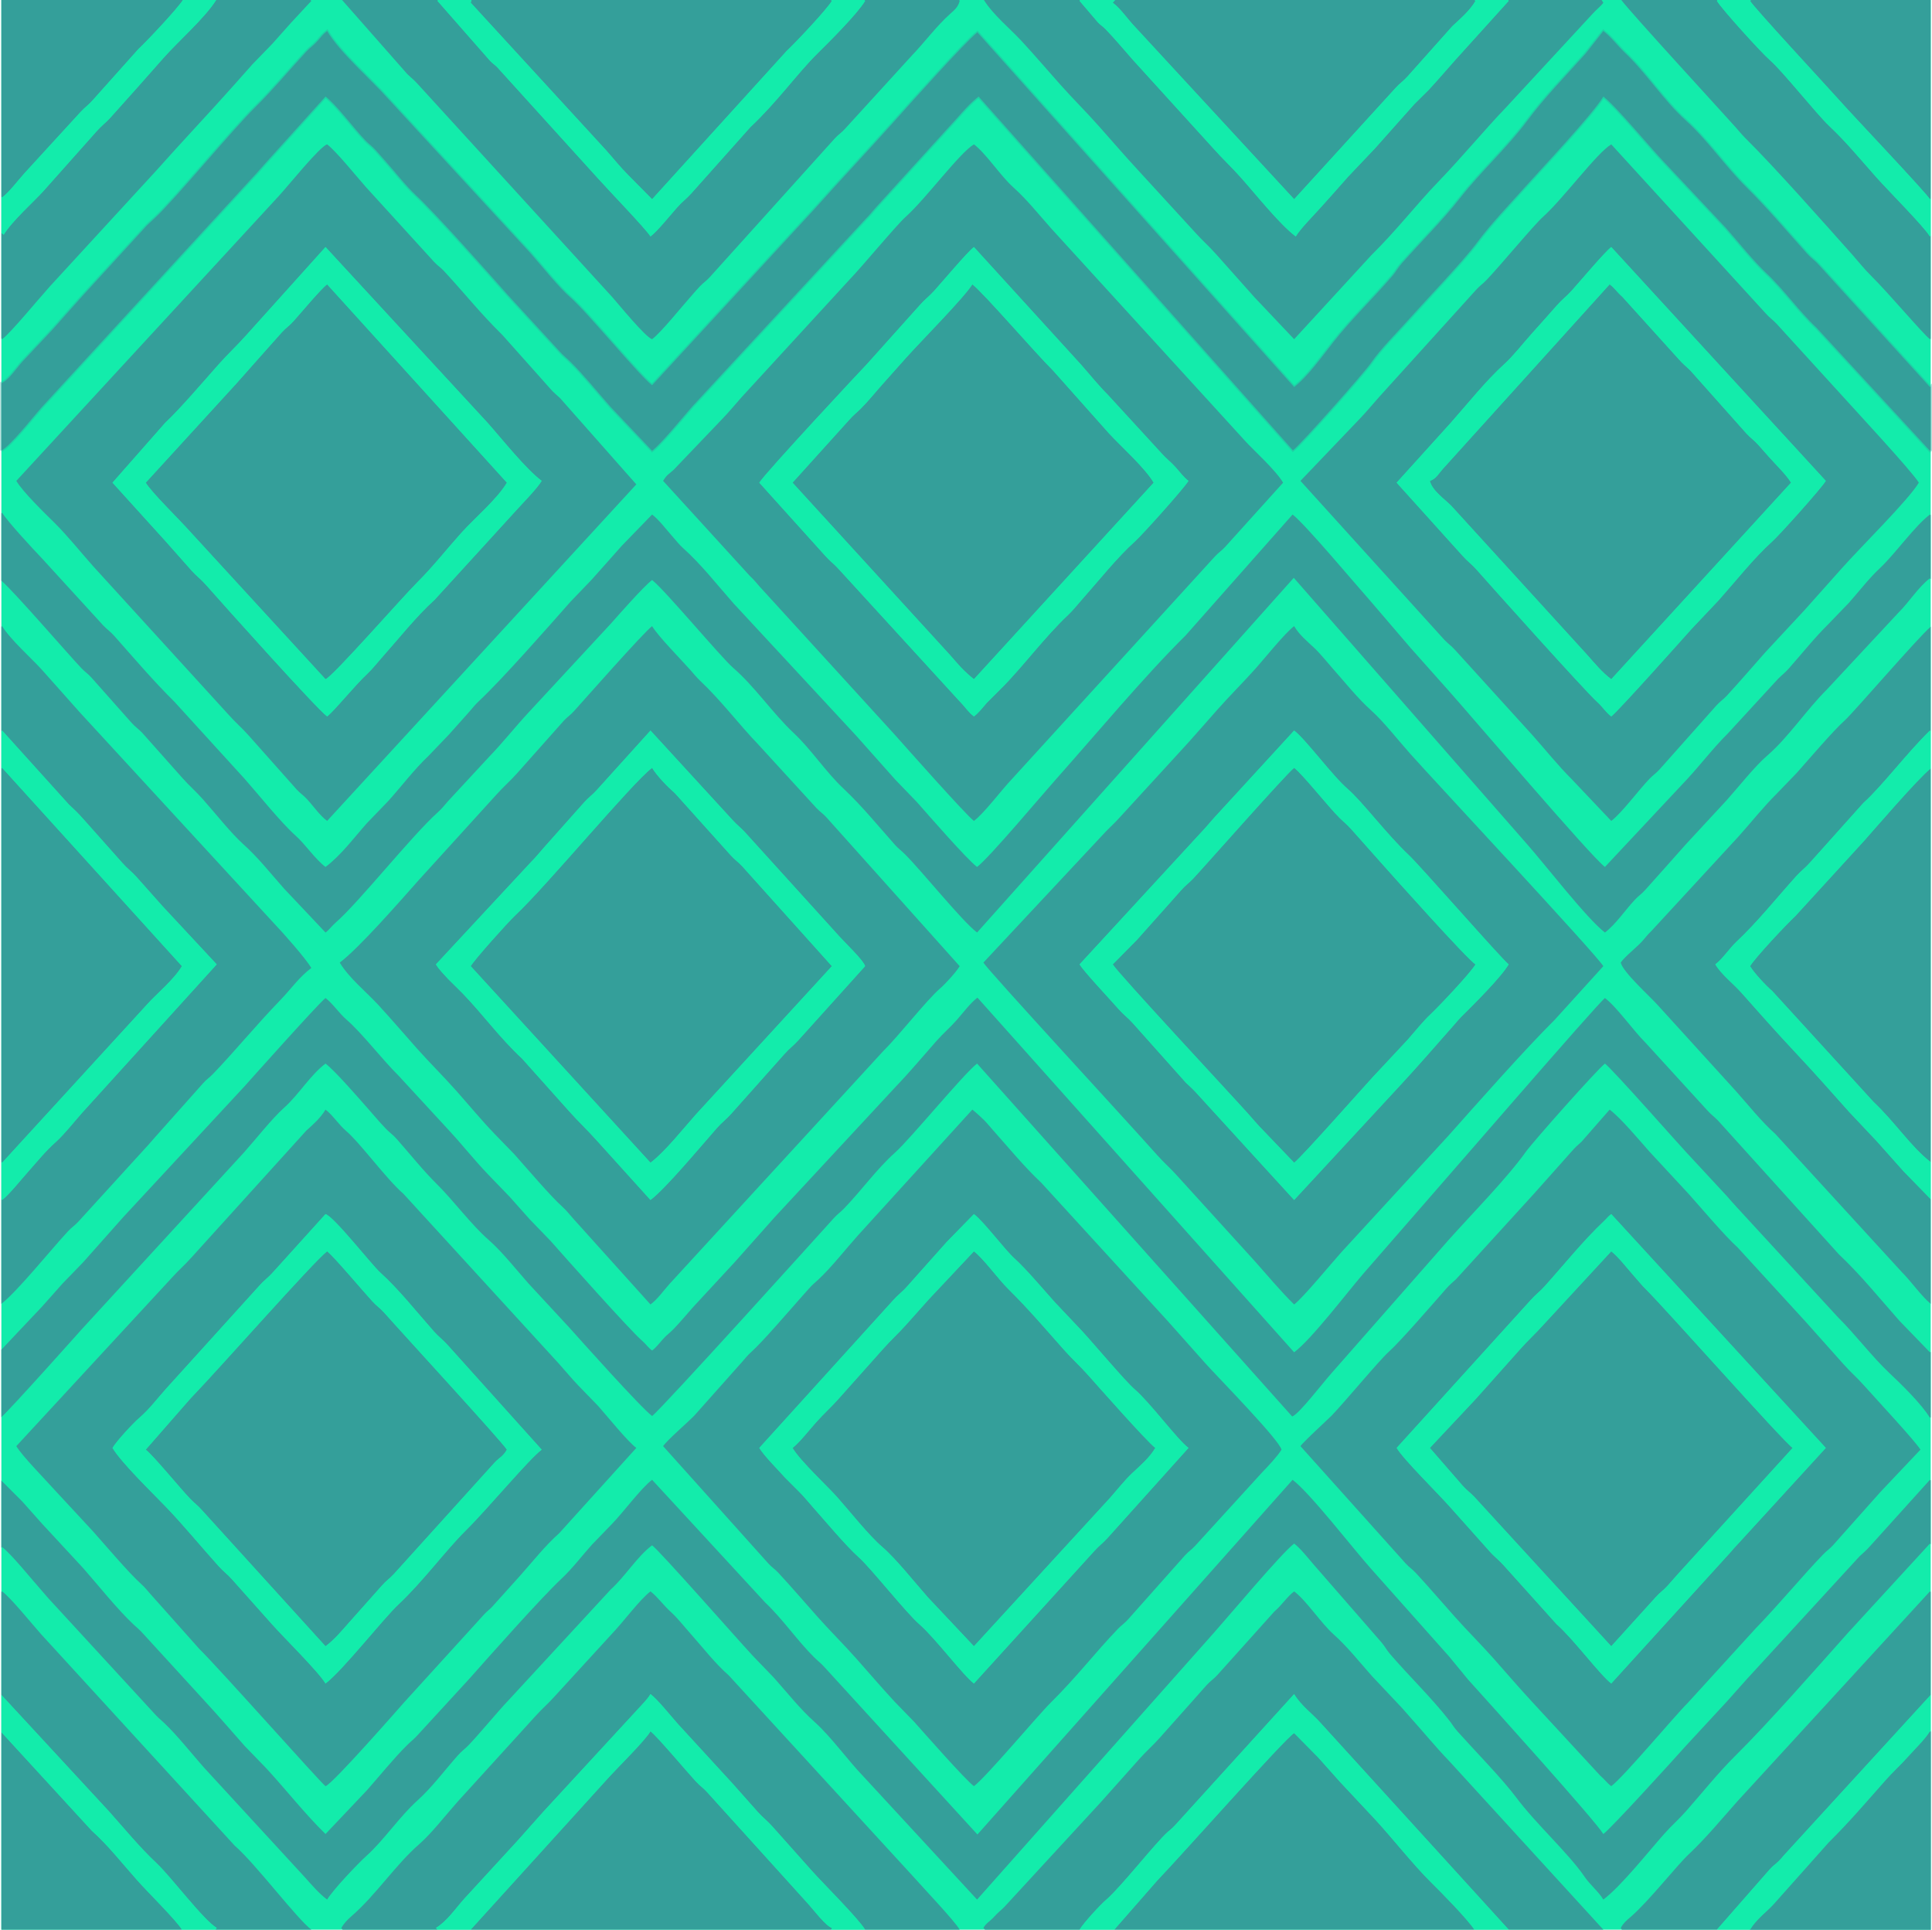 <?xml version="1.0" encoding="UTF-8"?>
<!DOCTYPE svg PUBLIC "-//W3C//DTD SVG 1.1//EN" "http://www.w3.org/Graphics/SVG/1.1/DTD/svg11.dtd">
<!-- Creator: CorelDRAW X6 -->
<svg xmlns="http://www.w3.org/2000/svg" xml:space="preserve" width="121.883mm" height="121.752mm" version="1.1" style="shape-rendering:geometricPrecision; text-rendering:geometricPrecision; image-rendering:optimizeQuality; fill-rule:evenodd; clip-rule:evenodd"
viewBox="0 0 32448 32413"
 xmlns:xlink="http://www.w3.org/1999/xlink">
 <defs>
  <style type="text/css">
   <![CDATA[
    .str1 {stroke:#349F9A;stroke-width:20.286; stroke-opacity: 0.33}
    .str0 {stroke:#349F9A;stroke-width:45.072; stroke-opacity: 0.33}
    .fil1 {fill:#349F9A}
    .fil0 {fill:#13ECAB}
   ]]>
  </style>
 </defs>
 <g id="Layer_x0020_1">
  <polygon class="fil0" points="23,0 32426,0 32426,32403 23,32403 "/>
  <path class="fil1" d="M23 23797c171,-154 1282,-1399 1344,-1469l2729 -2974c201,-225 471,-570 678,-755 242,-216 439,-548 693,-739 155,116 549,571 682,721 115,128 214,251 331,372 72,75 113,94 187,178 223,252 437,523 675,758 277,275 580,685 865,932 221,192 469,506 671,734l689 744c151,169 1188,1331 1385,1479 163,-122 2805,-3049 3053,-3324 69,-76 105,-92 173,-163 294,-305 544,-659 858,-940 262,-235 1155,-1327 1374,-1491l5292 5926c114,-39 495,-541 662,-729l1961 -2231c377,-422 990,-1046 1301,-1484 122,-171 1200,-1385 1329,-1482 132,99 1246,1364 1357,1480l689 743c58,65 100,117 159,179l1709 1858c285,281 576,667 863,936 201,188 546,527 681,752l13 -10 0 -1095c-5,2 -9,3 -13,5l-511 -528c-333,-376 -657,-778 -1018,-1117l-2028 -2244c-72,-75 -112,-95 -186,-178l-1033 -1131c-204,-202 -484,-602 -682,-751 -127,95 -2762,3145 -2922,3324l-1139 1308c-297,347 -865,1096 -1159,1317l-5319 -5956c-122,94 -239,253 -344,372 -120,136 -223,220 -345,357 -225,254 -443,517 -675,758l-2041 2200c-231,261 -444,498 -675,759l-689 744c-114,128 -214,250 -331,372 -72,75 -112,94 -186,178 -63,71 -108,133 -178,186 -72,-54 -96,-101 -170,-166 -208,-181 -1290,-1396 -1532,-1671l-358 -371c-117,-132 -215,-241 -331,-372l-359 -372c-231,-240 -432,-497 -661,-744l-849 -921c-278,-275 -612,-713 -865,-932 -138,-120 -237,-277 -360,-370 -116,88 -1295,1409 -1358,1480l-2040 2200c-232,261 -444,499 -675,760l-345 356c-121,136 -223,251 -344,387l-682 722 0 1133z"/>
  <path class="fil1" d="M23 9751c206,173 1153,1271 1344,1469 68,71 104,86 173,163l661 745c74,83 115,103 187,177l675 759c118,134 223,220 344,357 200,224 472,570 679,755 253,227 456,488 686,747l695 736c72,-54 96,-101 170,-166 392,-341 1279,-1461 1715,-1852 69,-61 112,-119 175,-190l689 -744c232,-240 433,-497 662,-744l1378 -1487c128,-143 550,-626 696,-736 202,152 1154,1295 1362,1475 361,312 662,761 1014,1092 300,281 537,652 837,934 305,286 578,621 860,939 71,79 103,94 172,163 283,280 958,1124 1213,1316l5319 -5956 3908 4461c303,341 1021,1272 1318,1495 179,-135 336,-371 496,-543 72,-78 114,-97 186,-178 233,-258 444,-499 676,-759l688 -743c200,-224 476,-574 683,-751 348,-299 664,-776 1000,-1108l1205 -1294c175,-173 334,-430 524,-572l13 13 0 -1076 -13 -8c-253,190 -585,662 -840,901 -186,174 -347,386 -518,579l-344 357c-232,228 -446,497 -663,743 -75,85 -111,105 -185,179l-848 922c-233,230 -447,511 -675,758l-1385 1479c-240,-179 -2227,-2513 -2617,-2951 -223,-251 -426,-479 -649,-729l-649 -758c-248,-279 -1124,-1324 -1331,-1480l-1796 2030c-692,684 -1511,1666 -2172,2409 -248,278 -1124,1323 -1331,1479 -174,-130 -823,-878 -1014,-1093l-358 -371c-225,-256 -436,-487 -662,-744l-2054 -2215c-275,-311 -540,-653 -844,-926 -69,-61 -112,-119 -175,-190 -107,-120 -235,-292 -351,-379l-511 527c-64,73 -108,122 -172,194 -116,131 -214,241 -331,372l-357 372c-393,444 -1130,1285 -1536,1667 -64,59 -114,124 -173,191 -117,132 -215,241 -332,372l-343 358c-239,225 -454,512 -676,758l-358 371c-220,247 -435,541 -696,736 -177,-133 -336,-378 -507,-530 -247,-221 -616,-684 -851,-949l-1179 -1294c-348,-344 -677,-729 -1006,-1101 -74,-83 -114,-103 -186,-177l-1034 -1131c-139,-145 -582,-622 -668,-766l-13 10 0 1131z"/>
  <path class="fil1" d="M23 25989l13 -10c156,117 509,557 669,736 58,65 99,118 158,179l1710 1859c76,86 103,104 184,179 213,200 460,513 663,743l1709 1858c113,127 233,266 365,365 96,-161 516,-605 666,-739 278,-249 561,-665 848,-922 245,-220 456,-506 678,-756 74,-84 114,-103 186,-178 121,-126 226,-254 344,-387 114,-128 214,-251 331,-372l1712 -1855c241,-217 439,-549 693,-740 139,105 1410,1552 1688,1852l358 372c231,258 433,519 687,746 276,248 554,640 823,919l1902 2060 3981 -4484c251,-282 1135,-1337 1344,-1494 104,78 231,239 325,349l1140 1308c66,77 78,117 144,195 320,373 691,728 994,1115 61,78 75,114 146,193 279,312 747,790 979,1101 329,442 884,943 1147,1330 95,140 238,252 318,387 302,-227 759,-808 1027,-1108 126,-142 234,-232 358,-372 277,-313 539,-645 834,-937 542,-535 1388,-1499 1894,-2067l1372 -1494c3,3 8,6 13,11l0 -1072 -13 -10 -1000 1108c-77,87 -104,104 -185,180l-1882 2050c-121,137 -223,251 -345,387l-688 744c-243,272 -1247,1376 -1385,1479 -134,-225 -1922,-2206 -2272,-2594l-318 -387c-443,-498 -868,-975 -1311,-1473 -303,-339 -1022,-1271 -1318,-1494l-5293 5956 -2556 -2796c-75,-85 -111,-105 -186,-179 -281,-278 -532,-647 -822,-920l-1900 -2061c-183,137 -481,542 -669,736l-345 357c-167,187 -323,394 -504,564 -349,327 -1199,1287 -1549,1681l-861 938c-75,84 -111,104 -185,178 -227,224 -458,513 -676,759l-696 735c-347,-339 -665,-747 -999,-1108l-359 -371c-230,-259 -440,-506 -675,-759l-1020 -1115c-72,-81 -96,-95 -171,-165 -275,-258 -591,-658 -849,-950l-689 -744c-117,-131 -215,-240 -331,-372l-351 -351 0 1127z"/>
  <path class="fil1 str0" d="M23 7564c146,-68 547,-580 669,-716l3577 -3896c63,-66 109,-124 172,-193l1026 -1138c183,137 481,542 669,736 68,71 104,86 173,163 64,71 108,122 172,194 167,187 323,394 504,564 349,327 1199,1286 1549,1681l861 938c75,84 111,104 185,178 227,224 458,513 676,759l696 735c152,-115 513,-559 668,-736l2915 -3153c63,-62 112,-125 172,-193l1365 -1502c112,-126 233,-265 364,-364l5279 5941c125,-92 1193,-1297 1307,-1463 172,-249 438,-510 641,-738 270,-304 904,-966 1138,-1280 250,-337 545,-639 822,-951 241,-270 1129,-1213 1305,-1509 214,161 798,870 1013,1093l1047 1115c206,233 461,555 677,757 300,282 547,640 848,922l1900 2061c3,-3 8,-6 13,-11l0 -1070 -13 11 -1874 -2061c-72,-77 -115,-97 -187,-177 -336,-374 -665,-766 -1019,-1116 -360,-356 -656,-797 -1031,-1133 -349,-313 -662,-798 -1011,-1126 -119,-112 -233,-268 -363,-365l-298 379c-330,369 -683,728 -981,1129 -336,450 -778,851 -1125,1294 -305,389 -657,733 -981,1100 -72,82 -89,129 -158,210 -320,373 -691,728 -994,1115 -183,233 -435,584 -656,751l-5319 -5956c-195,149 -1147,1213 -1377,1472 -454,509 -898,977 -1352,1487l-2735 2967c-216,-162 -1085,-1225 -1367,-1470 -205,-178 -487,-535 -680,-753l-2385 -2588c-305,-343 -807,-770 -1026,-1137 -69,51 -104,103 -165,171 -73,81 -115,99 -187,177 -282,305 -554,634 -847,923 -419,415 -1336,1533 -1697,1872 -81,76 -108,93 -184,180l-1020 1115c-117,132 -215,241 -332,372 -63,72 -107,122 -171,194l-517 550c-91,101 -229,311 -351,359l0 1130z"/>
  <path class="fil1" d="M2773 7102c258,-242 656,-709 899,-983 159,-178 304,-311 464,-490l1331 -1480 2723 2952c248,279 637,771 907,974 -80,134 -325,380 -444,513l-1354 1484c-302,271 -617,669 -898,984 -75,85 -146,177 -226,252 -227,213 -565,635 -681,722 -188,-141 -1688,-1816 -2034,-2208 -89,-101 -154,-143 -239,-237 -152,-170 -284,-321 -436,-492l-895 -988 883 -1003zm-2499 973c112,188 470,536 643,706 218,216 438,492 649,729l2265 2483c121,137 224,221 345,357l807 908c69,74 105,88 173,162 115,124 211,270 338,365l5193 -5651 -1280 -1448c-75,-71 -100,-84 -171,-165 -59,-67 -99,-112 -159,-179l-636 -713c-395,-391 -599,-660 -979,-1072 -69,-74 -105,-88 -174,-162l-1139 -1250c-157,-176 -502,-606 -655,-721 -125,37 -662,706 -814,870l-4406 4781z"/>
  <path class="fil1" d="M23 12282l13 -14 1120 1241c102,95 144,134 238,239 152,171 285,320 437,491 81,91 144,161 225,253 88,100 152,139 239,237 152,172 284,320 437,491l907 974 -2259 2491c-134,151 -300,363 -439,488 -173,154 -305,318 -461,494 -116,129 -327,395 -444,483l-13 -14 0 1758c274,-214 818,-893 1118,-1217 69,-74 105,-88 174,-162l1126 -1235c63,-66 109,-124 171,-193 219,-246 418,-469 636,-714 60,-67 100,-113 159,-179 69,-77 105,-92 173,-163 364,-378 702,-796 1139,-1249 169,-175 305,-374 510,-528 -97,-163 -476,-591 -616,-737l-3272 -3554c-223,-249 -426,-481 -649,-729 -144,-160 -525,-501 -656,-720l-13 10 0 1758z"/>
  <path class="fil1" d="M20166 13986c81,-84 145,-164 225,-253l1344 -1465c196,148 645,763 901,982 239,205 657,764 1025,1109 190,178 1559,1746 1677,1835 -128,216 -589,676 -801,885 -41,41 -66,74 -106,119 -299,338 -582,667 -887,997l-1809 1955 -1596 -1747c-90,-101 -127,-134 -224,-225l-888 -995c-85,-95 -150,-137 -240,-238 -146,-166 -586,-634 -655,-751l2034 -2208zm-3650 2178c80,135 2404,2653 2921,3235 117,132 216,212 331,342l1311 1442c218,245 429,500 656,722 149,-112 607,-670 801,-886l1789 -1947c471,-529 1282,-1448 1788,-1949l815 -899c-120,-201 -2871,-3148 -3239,-3562 -193,-216 -452,-546 -652,-725 -239,-215 -429,-458 -646,-702 -103,-116 -211,-254 -319,-356 -126,-118 -249,-218 -337,-365 -151,113 -488,532 -642,706 -221,247 -429,451 -649,699 -218,244 -415,476 -636,714l-981 1070c-116,132 -214,211 -331,342l-1980 2119z"/>
  <path class="fil1" d="M7322 32374c181,-108 324,-319 470,-484l901 -981c152,-171 285,-320 437,-491l1590 -1725c75,-85 148,-150 205,-245 119,89 339,365 457,498l914 996c152,171 285,322 437,492 85,94 150,136 239,237l662 743c184,207 780,798 895,989l1589 0c-92,-155 -599,-687 -788,-900l-3091 -3370c-225,-195 -442,-476 -645,-704 -101,-113 -215,-259 -320,-354 -125,-112 -239,-270 -349,-352 -177,133 -461,518 -642,706l-967 1056c-117,132 -215,210 -332,342l-1298 1427c-186,209 -443,538 -640,709 -403,349 -731,858 -1144,1215 -72,63 -123,117 -170,196 4,6 11,16 22,29l1594 0 -26 -29z"/>
  <path class="fil1" d="M14998 21837c87,-98 151,-137 239,-237 77,-87 135,-152 212,-238 157,-176 294,-330 451,-506l457 -468c170,128 514,595 685,748 183,164 496,533 673,731l450 476c207,223 729,847 894,989 257,220 709,837 901,982l-1357 1510c-85,94 -150,136 -239,237l-2007 2208c-183,-137 -644,-757 -916,-994 -221,-191 -812,-940 -1015,-1122 -226,-203 -566,-612 -778,-850 -78,-87 -146,-174 -226,-253l-238 -238c-116,-131 -352,-366 -431,-498l2245 -2477zm-3861 2447l1768 1971c69,74 105,88 173,162 226,244 428,481 649,729 221,248 429,452 649,699 222,249 423,486 649,730l331 341c151,169 849,964 1001,1078 213,-160 1071,-1187 1292,-1405 442,-437 743,-838 1125,-1235 68,-70 104,-86 173,-162l953 -1072c69,-75 104,-88 173,-163l1126 -1234c92,-95 262,-275 324,-380 -41,-171 -1092,-1240 -1278,-1449 -218,-246 -418,-469 -636,-714l-2121 -2319c-285,-267 -543,-583 -807,-879 -56,-63 -100,-119 -159,-178 -48,-48 -145,-136 -192,-171l-1927 2119c-202,226 -440,530 -651,727 -75,71 -99,84 -171,165 -59,67 -99,112 -159,179 -201,226 -607,702 -805,880 -64,57 -103,110 -162,176l-794 892c-107,111 -460,415 -524,513z"/>
  <path class="fil1" d="M1890 24314c70,-118 347,-417 451,-506 164,-140 294,-315 444,-483l1576 -1741c81,-91 141,-126 226,-222l880 -974c146,44 774,852 924,986 298,267 619,671 897,985 87,98 151,137 239,237l1570 1747c-219,165 -905,992 -1278,1361 -334,330 -712,848 -1125,1236 -262,245 -940,1114 -1227,1329 -118,-198 -704,-775 -894,-989 -157,-175 -294,-329 -450,-505 -82,-92 -144,-161 -225,-253 -85,-96 -145,-132 -226,-223 -299,-331 -582,-680 -887,-997 -242,-251 -746,-739 -895,-988zm-1616 -30c102,170 475,547 630,721l662 714c205,230 600,697 805,880 64,57 103,110 162,176 117,131 214,240 331,371l477 536c360,355 2031,2240 2126,2312 119,-35 1264,-1344 1318,-1405l1299 -1428c71,-81 93,-98 169,-166l480 -533c221,-248 415,-498 659,-716l1295 -1432c-152,-114 -488,-533 -643,-707l-331 -341c-117,-122 -217,-245 -331,-372l-2605 -2846c-288,-249 -722,-850 -965,-1058 -125,-107 -224,-267 -345,-357 -83,139 -203,246 -322,352l-1923 2124c-120,136 -223,220 -345,357l-2603 2818z"/>
  <path class="fil1" d="M28809 16194c122,-91 240,-272 353,-378 355,-333 674,-735 1005,-1102 85,-94 150,-136 239,-237l890 -994c309,-276 731,-839 1117,-1215l13 15 0 -1759c-211,179 -1301,1446 -1440,1570 -199,178 -605,655 -806,881l-344 357c-214,211 -429,482 -636,713l-1469 1593c-63,58 -101,114 -160,178 -84,91 -290,255 -351,348 38,163 499,575 629,722l1311 1442c222,249 416,498 660,717l2122 2317c144,142 339,416 484,532l0 -1758 -457 -469c-157,-176 -294,-330 -451,-506l-463 -491c-152,-171 -285,-320 -437,-490 -309,-347 -606,-651 -914,-997 -157,-176 -295,-329 -451,-506 -139,-158 -339,-308 -444,-483z"/>
  <path class="fil1" d="M29729 31384c59,-63 74,-65 132,-120 43,-40 68,-73 107,-117l2458 -2685 0 -1729 -13 -10 -3239 3531c-265,298 -522,611 -807,879 -211,198 -673,790 -973,1050 -82,71 -120,99 -174,191 5,9 12,19 19,29l1597 0 893 -1019z"/>
  <path class="fil1" d="M18132 32403c70,-117 346,-416 450,-505 242,-207 818,-945 1030,-1135 52,-47 62,-48 117,-106l2006 -2209c120,200 304,324 457,498l3146 3457 1590 0 -2590 -2832c-219,-228 -422,-475 -636,-714 -59,-67 -99,-112 -158,-179l-504 -535c-217,-244 -407,-488 -646,-702 -213,-191 -452,-563 -659,-718 -115,86 -203,227 -333,339l-958 1067c-69,74 -104,88 -173,162 -60,65 -100,113 -159,179l-636 714c-121,136 -224,221 -344,357 -218,246 -417,468 -636,713l-1630 1770c-70,69 -100,85 -171,164 -75,83 -128,99 -179,186l27 29 1589 0z"/>
  <path class="fil1" d="M25703 21837c89,-101 154,-142 239,-237 331,-368 648,-766 1004,-1102 54,-51 58,-68 115,-110l3603 3926 -1490 1628c-41,41 -67,74 -106,119l-2007 2208c-183,-137 -644,-757 -917,-994l-891 -991c-89,-100 -153,-139 -239,-238l-663 -743c-211,-238 -776,-792 -894,-989l2246 -2477zm-3862 2447l1768 1971c69,74 105,88 173,162 226,244 427,481 649,729 221,248 429,452 649,699 222,249 423,486 649,730l1146 1241c73,62 114,124 186,178 213,-160 1071,-1187 1291,-1405l1126 -1235c432,-448 777,-872 1139,-1249 68,-70 104,-86 173,-162 59,-66 99,-113 159,-179 218,-246 417,-469 636,-714l669 -707c-85,-142 -748,-853 -948,-1078 -120,-136 -223,-220 -344,-357 -218,-245 -418,-468 -636,-713l-1142 -1247c-205,-183 -613,-664 -819,-895l-662 -714c-168,-189 -479,-563 -669,-706l-473 540c-76,68 -98,85 -169,166 -218,247 -418,469 -636,714l-1300 1426c-75,71 -100,84 -171,165 -218,248 -764,880 -964,1059 -160,144 -729,832 -956,1068l-345 327c-44,45 -154,148 -179,186z"/>
  <path class="fil1" d="M7348 15c3,-5 6,-10 10,-15l-1613 0 1094 1242c74,73 110,93 185,178l3259 3569c115,130 557,673 669,707 151,-114 487,-533 642,-707 58,-65 100,-117 159,-179 68,-70 104,-86 173,-162l2092 -2321c69,-75 104,-88 173,-163l1126 -1234c209,-217 418,-500 646,-702 67,-60 131,-112 155,-213l-9 -15 -1594 0 14 15c-129,216 -590,676 -802,885 -335,331 -679,817 -1125,1235l-994 1115c-85,94 -150,136 -239,237 -113,128 -329,397 -444,483 -71,-119 -699,-770 -894,-988l-1684 -1858c-53,-50 -64,-49 -118,-105l-881 -1004z"/>
  <path class="fil1" d="M28836 15l9 -15 -1615 0c156,211 1690,1879 1917,2134 57,63 101,120 159,178 506,501 1330,1434 1802,1963 106,120 207,248 318,357 301,298 873,978 987,1064 4,-2 8,-4 13,-6l0 -1733 -13 13c-102,-169 -684,-752 -895,-988 -265,-298 -514,-602 -793,-864 -220,-207 -784,-922 -1000,-1109 -142,-123 -806,-855 -889,-994z"/>
  <path class="fil1" d="M18132 15l9 -15 -1616 0c154,249 438,479 634,691 225,243 427,481 648,729 221,248 429,451 649,699 222,249 424,486 649,729l968 1056c121,136 224,221 344,356 222,251 426,479 649,729l669 707 1292 -1406c442,-437 744,-838 1125,-1234 432,-449 777,-873 1140,-1250l1457 -1576c58,-65 144,-132 179,-185 -8,-14 -18,-29 -29,-45l-1570 0 9 15 -894 989c-155,174 -291,335 -450,506l-239 237c-76,87 -134,152 -212,238 -156,176 -293,330 -450,506l-451 475c-155,177 -293,331 -450,506 -115,130 -352,367 -430,498 -273,-205 -669,-706 -921,-988 -160,-180 -305,-312 -464,-491l-1351 -1487c-153,-172 -293,-343 -450,-506 -57,-59 -76,-63 -133,-119l-311 -364z"/>
  <path class="fil1" d="M23 28462l1808 1956c265,297 514,602 793,864 252,236 788,957 1015,1092 -4,7 -11,17 -20,29l1610 0c-242,-181 -938,-1108 -1287,-1410l-3250 -3549c-158,-177 -503,-606 -656,-721 -4,2 -9,5 -13,8l0 1731z"/>
  <path class="fil1" d="M8918 14476c76,-75 139,-155 212,-237l675 -759c84,-95 143,-128 226,-222l894 -990 1371 1495c87,98 151,137 239,238l1563 1725c88,99 408,403 431,498l-1119 1242c-85,95 -150,136 -239,237l-888 997c-87,98 -150,138 -239,238 -284,322 -865,1021 -1119,1212l-907 -1004c-160,-179 -304,-311 -464,-491l-783 -876c-394,-369 -644,-727 -1005,-1102l-239 -237c-75,-86 -148,-150 -205,-246l1596 -1718zm-3212 1688c152,255 443,490 643,706 225,244 427,481 648,730 225,252 438,461 663,713 217,245 425,497 648,729l332 342c201,226 607,703 805,880 69,62 112,120 175,191l1305 1450c121,-91 217,-231 324,-350l3577 -3896c282,-279 728,-857 963,-1061 93,-81 270,-275 329,-374l-2231 -2491c-69,-77 -106,-93 -174,-163l-980 -1071c-320,-332 -625,-740 -979,-1072 -59,-56 -104,-115 -160,-177 -157,-177 -539,-564 -642,-736 -144,107 -1164,1264 -1305,1420 -69,77 -105,93 -173,163l-794 893c-122,136 -226,222 -345,356l-1298 1428c-312,351 -1004,1145 -1331,1390z"/>
  <path class="fil1" d="M24365 7101c277,-313 601,-718 898,-985 143,-128 315,-348 453,-502 152,-171 286,-319 437,-491 89,-101 154,-143 239,-237 149,-166 560,-655 669,-737l3603 3926c-73,123 -773,904 -897,1015 -302,271 -617,669 -898,985l-464 491c-89,100 -1224,1374 -1344,1464 -92,-69 -146,-162 -235,-242 -202,-181 -1755,-1914 -2024,-2219 -88,-100 -152,-139 -239,-237l-1106 -1227 908 -1004zm-2524 974l2417 2669c72,75 113,95 187,178l1297 1428c211,237 432,513 650,729l669 706c177,-133 460,-518 642,-707 68,-70 104,-86 173,-162l953 -1072c68,-74 104,-88 173,-162 225,-244 427,-481 648,-730l650 -699c218,-245 417,-468 636,-713 317,-357 1118,-1145 1291,-1435 -113,-189 -1117,-1269 -1265,-1435l-1126 -1235c-72,-75 -112,-94 -186,-178l-2589 -2833c-243,144 -805,911 -1144,1215 -160,143 -728,832 -956,1068 -68,70 -104,86 -173,163l-1629 1800c-109,123 -205,240 -317,357l-1001 1048z"/>
  <path class="fil1" d="M12753 8105c96,-161 1782,-1968 1806,-1989l890 -993c89,-101 154,-143 239,-237 149,-166 560,-655 669,-737l1795 1970c148,167 297,354 450,506l901 982c89,101 154,142 239,237 76,84 133,167 218,231 -73,123 -773,904 -897,1015 -302,271 -617,669 -898,985 -76,85 -146,176 -226,251 -398,374 -784,899 -1126,1236l-238 238c-75,85 -134,167 -218,230 -92,-68 -147,-160 -232,-245l-2027 -2216c-88,-100 -152,-139 -239,-237l-1106 -1227zm-1616 -30l1461 1601c64,57 103,110 162,176l2279 2498c200,225 1183,1334 1318,1435 177,-133 461,-518 642,-707l3404 -3732c69,-75 105,-88 174,-163l973 -1078c-131,-220 -506,-552 -643,-706l-3245 -3555c-218,-244 -408,-487 -647,-702 -213,-190 -452,-563 -658,-718 -243,144 -805,911 -1144,1215 -160,143 -728,832 -956,1068l-1802 1963c-109,123 -205,240 -317,357l-823 861c-87,81 -112,77 -178,187z"/>
  <path class="fil1" d="M3630 0c-186,299 -641,697 -885,974 -300,340 -584,661 -887,997 -85,94 -150,136 -239,237l-887 997c-148,166 -535,511 -670,736 -13,-10 -26,-20 -39,-31l0 1771 13 15c149,-112 607,-671 801,-886l1789 -1947c435,-489 862,-939 1298,-1428 112,-126 205,-230 317,-357l332 -342c112,-126 206,-231 318,-357l338 -364 -14 -15 -1585 0z"/>
  <path class="fil1" d="M24763 32403c-135,-198 -557,-625 -729,-795 -311,-308 -635,-727 -940,-1057l-584 -624c-130,-146 -241,-270 -371,-416l-404 -409c-160,95 -1888,2049 -2299,2476l-722 825 6049 0z"/>
  <path class="fil1" d="M2447 24343c126,95 581,653 748,826 76,79 121,104 199,193l2073 2283c154,-116 264,-251 391,-394l556 -625c77,-88 124,-111 200,-193l1694 -1874c91,-95 134,-94 206,-216 -77,-129 -1766,-1966 -2059,-2298 -78,-87 -125,-110 -200,-192 -151,-163 -648,-756 -761,-841 -226,170 -1793,1951 -2299,2476l-748 855z"/>
  <path class="fil1" d="M23 3305c4,5 9,8 13,11 122,-92 264,-284 377,-409l940 -1026c79,-85 132,-115 213,-208l756 -846c159,-150 643,-664 751,-827l-3050 0 0 3305z"/>
  <path class="fil1" d="M7905 45l2272 2476c123,138 243,289 371,416l404 409 2260 -2490c164,-154 675,-698 760,-841l-14 -15 -6039 0c-5,14 -10,28 -14,45z"/>
  <path class="fil1" d="M18688 45c136,102 251,278 377,409l2670 2892 1702 -1867c75,-84 124,-108 200,-192l755 -847c143,-134 290,-257 390,-425 -5,-4 -11,-9 -18,-15l-6037 0 -39 45z"/>
  <path class="fil1 str1" d="M32426 29083l-13 -11c-78,130 -256,302 -365,424 -134,151 -253,253 -384,402 -329,371 -608,700 -953,1041l-927 1041c-102,113 -288,249 -392,423l3034 0 0 -3320z"/>
  <path class="fil1" d="M2447 8105c100,167 553,606 748,825l2272 2476c114,-34 1299,-1387 1543,-1629 251,-248 499,-563 742,-833 224,-248 595,-559 762,-839l-3020 -3331c-108,81 -428,467 -563,617 -75,84 -124,109 -200,192 -258,288 -496,559 -754,849l-1530 1673z"/>
  <path class="fil1" d="M29392 16224c71,119 268,328 371,416l1704 1865c357,335 629,756 959,1010l0 -6612c-220,178 -932,1006 -1119,1217l-1154 1262c-165,155 -675,699 -761,842z"/>
  <path class="fil1" d="M13961 32403c5,-11 9,-21 11,-29 -101,-31 -305,-299 -391,-395l-1695 -1874c-77,-87 -124,-110 -200,-192 -151,-163 -648,-756 -761,-841 -101,170 -555,609 -748,826l-2272 2505 6056 0z"/>
  <path class="fil1" d="M18688 16194c92,154 2002,2203 2272,2506 68,76 116,134 185,209l590 616c131,-98 1144,-1247 1318,-1435l583 -624c123,-138 257,-309 386,-430 164,-155 675,-698 760,-842 -136,-81 -1397,-1493 -1530,-1643l-556 -625c-80,-90 -119,-114 -199,-193 -190,-188 -618,-732 -762,-840 -132,99 -1557,1716 -1702,1867 -76,78 -121,104 -199,192 -129,147 -241,271 -371,417 -130,146 -241,270 -371,416l-404 409z"/>
  <path class="fil1" d="M13310 24314c133,223 592,648 749,825 218,246 534,646 761,840 227,195 543,594 761,841l776 825 2285 -2491c119,-134 247,-298 372,-415 143,-134 289,-257 390,-425 -144,-108 -982,-1058 -1133,-1227 -138,-155 -259,-261 -398,-417 -329,-370 -595,-685 -940,-1026 -167,-165 -418,-513 -576,-632l-762 811c-130,146 -241,270 -371,416 -139,156 -261,263 -397,417 -254,285 -489,547 -742,832 -132,149 -250,251 -384,402 -110,123 -277,338 -391,424z"/>
  <path class="fil1" d="M29392 15c72,120 1272,1413 1504,1673 245,276 1446,1540 1517,1658l13 -10 0 -3336 -3020 0 -14 15z"/>
  <path class="fil1" d="M7905 16224l3020 3301c242,-182 543,-564 762,-810l2285 -2491 -1503 -1674c-75,-81 -122,-105 -200,-192l-931 -1036c-124,-108 -305,-293 -386,-429 -338,254 -1765,1977 -2298,2477 -122,115 -678,734 -749,854z"/>
  <path class="fil1" d="M3056 32403c-91,-153 -572,-627 -748,-825 -256,-287 -484,-583 -766,-836l-1519 -1655 0 3316 3033 0z"/>
  <path class="fil1" d="M24014 8075c40,167 254,309 364,423l2279 2499c128,144 249,293 404,409l3020 -3301c-77,-130 -256,-302 -364,-424 -69,-77 -117,-132 -185,-209 -78,-87 -125,-111 -200,-192l-940 -1056c-80,-79 -119,-104 -199,-194l-947 -1048c-82,-71 -131,-148 -212,-208l-2802 3100c-70,79 -116,170 -218,201z"/>
  <path class="fil1" d="M24014 24314l549 632c77,87 124,111 200,192l2298 2507 748 -826c75,-84 124,-109 199,-192 68,-76 117,-133 185,-209l1915 -2104c-193,-145 -2118,-2321 -2471,-2670 -67,-66 -121,-135 -186,-208 -109,-123 -276,-338 -390,-424l-1133 1227c-139,156 -261,263 -397,417 -254,285 -489,547 -742,832l-775 826z"/>
  <path class="fil1" d="M13310 8105l2643 2892c67,76 116,134 185,209 52,56 165,159 219,200l3020 -3301c-153,-256 -536,-595 -749,-825l-940 -1056c-309,-306 -1173,-1311 -1358,-1450 -127,213 -873,965 -1119,1241 -135,151 -250,280 -384,431 -124,139 -244,290 -372,417 -79,78 -119,103 -198,193l-947 1049z"/>
  <path class="fil1" d="M23 19511l13 14 2444 -2669c129,-147 439,-402 576,-632l-3020 -3331c-4,3 -9,7 -13,11l0 6607z"/>
  <path class="fil0" d="M24014 8075c102,-31 148,-122 218,-201l2802 -3100c81,60 130,137 212,208l947 1048c80,90 119,115 199,194l940 1056c75,81 122,105 200,192 68,77 116,132 185,209 108,122 287,294 364,424l-3020 3301c-155,-116 -276,-265 -404,-409l-2279 -2499c-110,-114 -324,-256 -364,-423zm-557 30l1106 1227c87,98 151,137 239,237 269,305 1822,2038 2024,2219 89,80 143,173 235,242 120,-90 1255,-1364 1344,-1464l464 -491c281,-316 596,-714 898,-985 124,-111 824,-892 897,-1015l-3603 -3926c-109,82 -520,571 -669,737 -85,94 -150,136 -239,237 -151,172 -285,320 -437,491 -138,154 -310,374 -453,502 -297,267 -621,672 -898,985l-908 1004z"/>
  <path class="fil0" d="M32426 3336l-13 10c-71,-118 -1272,-1382 -1517,-1658 -232,-260 -1432,-1553 -1504,-1673l14 -15 -561 0 -9 15c83,139 747,871 889,994 216,187 780,902 1000,1109 279,262 528,566 793,864 211,236 793,819 895,988l13 -13 0 -621z"/>
  <path class="fil0" d="M14257 7056c79,-90 119,-115 198,-193 128,-127 248,-278 372,-417 134,-151 249,-280 384,-431 246,-276 992,-1028 1119,-1241 185,139 1049,1144 1358,1450l940 1056c213,230 596,569 749,825l-3020 3301c-54,-41 -167,-144 -219,-200 -69,-75 -118,-133 -185,-209l-2643 -2892 947 -1049zm-1504 1049l1106 1227c87,98 151,137 239,237l2027 2216c85,85 140,177 232,245 84,-63 143,-145 218,-230l238 -238c342,-337 728,-862 1126,-1236 80,-75 150,-166 226,-251 281,-316 596,-714 898,-985 124,-111 824,-892 897,-1015 -85,-64 -142,-147 -218,-231 -85,-95 -150,-136 -239,-237l-901 -982c-153,-152 -302,-339 -450,-506l-1795 -1970c-109,82 -520,571 -669,737 -85,94 -150,136 -239,237l-890 993c-24,21 -1710,1828 -1806,1989z"/>
  <path class="fil0" d="M23 12904c4,-4 9,-8 13,-11l3020 3331c-137,230 -447,485 -576,632l-2444 2669 -13 -14 0 625 13 14c117,-88 328,-354 444,-483 156,-176 288,-340 461,-494 139,-125 305,-337 439,-488l2259 -2491 -907 -974c-153,-171 -285,-319 -437,-491 -87,-98 -151,-137 -239,-237 -81,-92 -144,-162 -225,-253 -152,-171 -285,-320 -437,-491 -94,-105 -136,-144 -238,-239l-1120 -1241 -13 14 0 622z"/>
  <path class="fil0" d="M23 29087l1519 1655c282,253 510,549 766,836 176,198 657,672 748,825l563 0c9,-12 16,-22 20,-29 -227,-135 -763,-856 -1015,-1092 -279,-262 -528,-567 -793,-864l-1808 -1956 0 625z"/>
  <path class="fil0" d="M24789 23488c253,-285 488,-547 742,-832 136,-154 258,-261 397,-417l1133 -1227c114,86 281,301 390,424 65,73 119,142 186,208 353,349 2278,2525 2471,2670l-1915 2104c-68,76 -117,133 -185,209 -75,83 -124,108 -199,192l-748 826 -2298 -2507c-76,-81 -123,-105 -200,-192l-549 -632 775 -826zm-1332 826c118,197 683,751 894,989l663 743c86,99 150,138 239,238l891 991c273,237 734,857 917,994l2007 -2208c39,-45 65,-78 106,-119l1490 -1628 -3603 -3926c-57,42 -61,59 -115,110 -356,336 -673,734 -1004,1102 -85,95 -150,136 -239,237l-2246 2477z"/>
  <path class="fil0" d="M7905 16224c71,-120 627,-739 749,-854 533,-500 1960,-2223 2298,-2477 81,136 262,321 386,429l931 1036c78,87 125,111 200,192l1503 1674 -2285 2491c-219,246 -520,628 -762,810l-3020 -3301zm-583 -30c57,96 130,160 205,246l239 237c361,375 611,733 1005,1102l783 876c160,180 304,312 464,491l907 1004c254,-191 835,-890 1119,-1212 89,-100 152,-140 239,-238l888 -997c89,-101 154,-142 239,-237l1119 -1242c-23,-95 -343,-399 -431,-498l-1563 -1725c-88,-101 -152,-140 -239,-238l-1371 -1495 -894 990c-83,94 -142,127 -226,222l-675 759c-73,82 -136,162 -212,237l-1596 1718z"/>
  <path class="fil0" d="M10177 29898c193,-217 647,-656 748,-826 113,85 610,678 761,841 76,82 123,105 200,192l1695 1874c86,96 290,364 391,395 -2,8 -6,18 -11,29l568 0c-115,-191 -711,-782 -895,-989l-662 -743c-89,-101 -154,-143 -239,-237 -152,-170 -285,-321 -437,-492l-914 -996c-118,-133 -338,-409 -457,-498 -57,95 -130,160 -205,245l-1590 1725c-152,171 -285,320 -437,491l-901 981c-146,165 -289,376 -470,484l26 29 557 0 2272 -2505z"/>
  <path class="fil0" d="M13310 24314c114,-86 281,-301 391,-424 134,-151 252,-253 384,-402 253,-285 488,-547 742,-832 136,-154 258,-261 397,-417 130,-146 241,-270 371,-416l762 -811c158,119 409,467 576,632 345,341 611,656 940,1026 139,156 260,262 398,417 151,169 989,1119 1133,1227 -101,168 -247,291 -390,425 -125,117 -253,281 -372,415l-2285 2491 -776 -825c-218,-247 -534,-646 -761,-841 -227,-194 -543,-594 -761,-840 -157,-177 -616,-602 -749,-825zm-557 0c79,132 315,367 431,498l238 238c80,79 148,166 226,253 212,238 552,647 778,850 203,182 794,931 1015,1122 272,237 733,857 916,994l2007 -2208c89,-101 154,-143 239,-237l1357 -1510c-192,-145 -644,-762 -901,-982 -165,-142 -687,-766 -894,-989l-450 -476c-177,-198 -490,-567 -673,-731 -171,-153 -515,-620 -685,-748l-457 468c-157,176 -294,330 -451,506 -77,86 -135,151 -212,238 -88,100 -152,139 -239,237l-2245 2477z"/>
  <path class="fil0" d="M19092 15785c130,-146 241,-270 371,-416 130,-146 242,-270 371,-417 78,-88 123,-114 199,-192 145,-151 1570,-1768 1702,-1867 144,108 572,652 762,840 80,79 119,103 199,193l556 625c133,150 1394,1562 1530,1643 -85,144 -596,687 -760,842 -129,121 -263,292 -386,430l-583 624c-174,188 -1187,1337 -1318,1435l-590 -616c-69,-75 -117,-133 -185,-209 -270,-303 -2180,-2352 -2272,-2506l404 -409zm-960 409c69,117 509,585 655,751 90,101 155,143 240,238l888 995c97,91 134,124 224,225l1596 1747 1809 -1955c305,-330 588,-659 887,-997 40,-45 65,-78 106,-119 212,-209 673,-669 801,-885 -118,-89 -1487,-1657 -1677,-1835 -368,-345 -786,-904 -1025,-1109 -256,-219 -705,-834 -901,-982l-1344 1465c-80,89 -144,169 -225,253l-2034 2208z"/>
  <path class="fil0" d="M24764 0c7,6 13,11 18,15 -100,168 -247,291 -390,425l-755 847c-76,84 -125,108 -200,192l-1702 1867 -2670 -2892c-126,-131 -241,-307 -377,-409l39 -45 -586 0 -9 15 311 364c57,56 76,60 133,119 157,163 297,334 450,506l1351 1487c159,179 304,311 464,491 252,282 648,783 921,988 78,-131 315,-368 430,-498 157,-175 295,-329 450,-506l451 -475c157,-176 294,-330 450,-506 78,-86 136,-151 212,-238l239 -237c159,-171 295,-332 450,-506l894 -989 -9 -15 -565 0z"/>
  <path class="fil0" d="M3977 6432c258,-290 496,-561 754,-849 76,-83 125,-108 200,-192 135,-150 455,-536 563,-617l3020 3331c-167,280 -538,591 -762,839 -243,270 -491,585 -742,833 -244,242 -1429,1595 -1543,1629l-2272 -2476c-195,-219 -648,-658 -748,-825l1530 -1673zm-2087 1673l895 988c152,171 284,322 436,492 85,94 150,136 239,237 346,392 1846,2067 2034,2208 116,-87 454,-509 681,-722 80,-75 151,-167 226,-252 281,-315 596,-713 898,-984l1354 -1484c119,-133 364,-379 444,-513 -270,-203 -659,-695 -907,-974l-2723 -2952 -1331 1480c-160,179 -305,312 -464,490 -243,274 -641,741 -899,983l-883 1003z"/>
  <path class="fil0" d="M3073 0c-108,163 -592,677 -751,827l-756 846c-81,93 -134,123 -213,208l-940 1026c-113,125 -255,317 -377,409 -4,-3 -9,-6 -13,-11l0 605c13,11 26,21 39,31 135,-225 522,-570 670,-736l887 -997c89,-101 154,-143 239,-237 303,-336 587,-657 887,-997 244,-277 699,-675 885,-974l-557 0z"/>
  <path class="fil0" d="M7905 45c4,-17 9,-31 14,-45l-561 0c-4,5 -7,10 -10,15l881 1004c54,56 65,55 118,105l1684 1858c195,218 823,869 894,988 115,-86 331,-355 444,-483 89,-101 154,-143 239,-237l994 -1115c446,-418 790,-904 1125,-1235 212,-209 673,-669 802,-885l-14 -15 -557 0 14 15c-85,143 -596,687 -760,841l-2260 2490 -404 -409c-128,-127 -248,-278 -371,-416l-2272 -2476z"/>
  <path class="fil0" d="M29392 16224c86,-143 596,-687 761,-842l1154 -1262c187,-211 899,-1039 1119,-1217l0 -620 -13 -15c-386,376 -808,939 -1117,1215l-890 994c-89,101 -154,143 -239,237 -331,367 -650,769 -1005,1102 -113,106 -231,287 -353,378 105,175 305,325 444,483 156,177 294,330 451,506 308,346 605,650 914,997 152,170 285,319 437,490l463 491c157,176 294,330 451,506l457 469 0 -621c-330,-254 -602,-675 -959,-1010l-1704 -1865c-103,-88 -300,-297 -371,-416z"/>
  <path class="fil0" d="M3195 23488c506,-525 2073,-2306 2299,-2476 113,85 610,678 761,841 75,82 122,105 200,192 293,332 1982,2169 2059,2298 -72,122 -115,121 -206,216l-1694 1874c-76,82 -123,105 -200,193l-556 625c-127,143 -237,278 -391,394l-2073 -2283c-78,-89 -123,-114 -199,-193 -167,-173 -622,-731 -748,-826l748 -855zm-1305 826c149,249 653,737 895,988 305,317 588,666 887,997 81,91 141,127 226,223 81,92 143,161 225,253 156,176 293,330 450,505 190,214 776,791 894,989 287,-215 965,-1084 1227,-1329 413,-388 791,-906 1125,-1236 373,-369 1059,-1196 1278,-1361l-1570 -1747c-88,-100 -152,-139 -239,-237 -278,-314 -599,-718 -897,-985 -150,-134 -778,-942 -924,-986l-880 974c-85,96 -145,131 -226,222l-1576 1741c-150,168 -280,343 -444,483 -104,89 -381,388 -451,506z"/>
  <path class="fil0" d="M29392 32403c104,-174 290,-310 392,-423l927 -1041c345,-341 624,-670 953,-1041 131,-149 250,-251 384,-402 109,-122 287,-294 365,-424l13 11 0 -621 -2458 2685c-39,44 -64,77 -107,117 -58,55 -73,57 -132,120l-893 1019 556 0z"/>
  <path class="fil0" d="M19436 31578c411,-427 2139,-2381 2299,-2476l404 409c130,146 241,270 371,416l584 624c305,330 629,749 940,1057 172,170 594,597 729,795l575 0 -3146 -3457c-153,-174 -337,-298 -457,-498l-2006 2209c-55,58 -65,59 -117,106 -212,190 -788,928 -1030,1135 -104,89 -380,388 -450,505l582 0 722 -825z"/>
 </g>
</svg>
